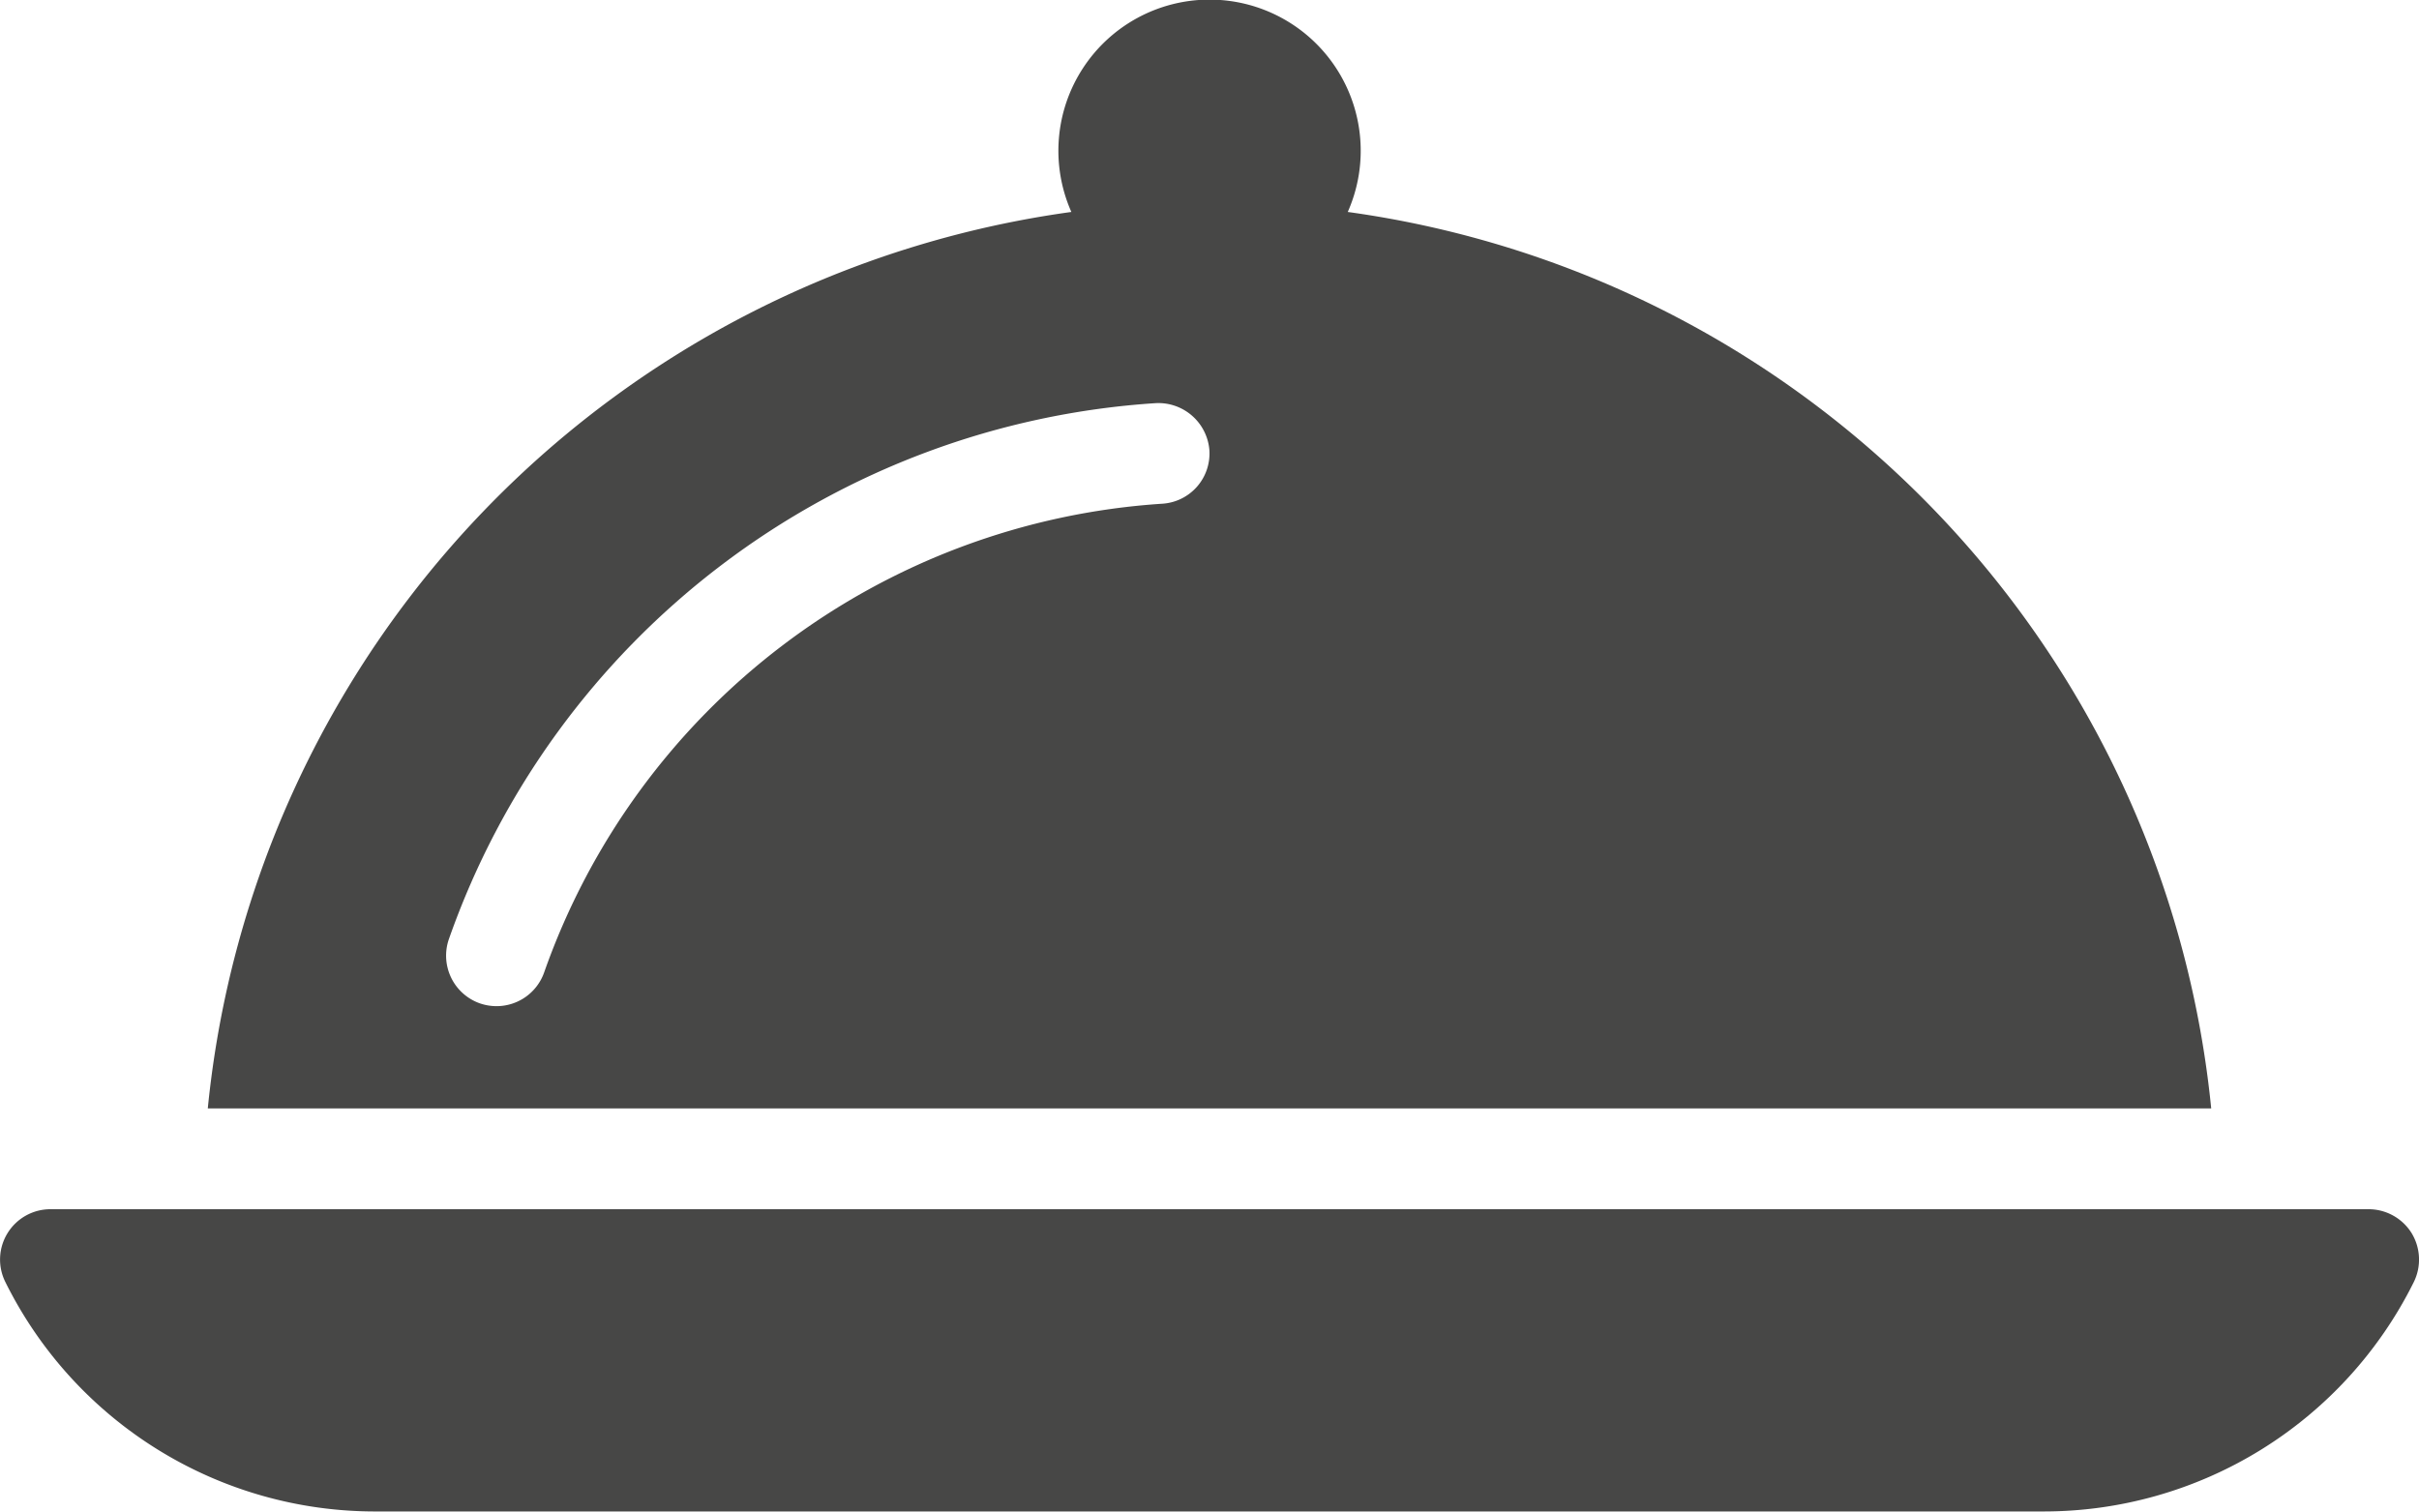 <svg xmlns="http://www.w3.org/2000/svg" width="21.188" height="13.243" viewBox="0 0 21.188 13.243">
  <g id="dinner" transform="translate(0 -96)">
    <g id="Group_10491" data-name="Group 10491" transform="translate(0 106.594)">
      <g id="Group_10490" data-name="Group 10490" transform="translate(0 0)">
        <path id="Path_349" data-name="Path 349" d="M21.123,352.209a.444.444,0,0,0-.376-.209H.442a.441.441,0,0,0-.395.638,3.614,3.614,0,0,0,3.252,2.01H17.89a3.619,3.619,0,0,0,3.252-2.009A.446.446,0,0,0,21.123,352.209Z" transform="translate(0 -352)" fill="#474746"/>
      </g>
    </g>
    <g id="Group_10493" data-name="Group 10493" transform="translate(1.82 96)">
      <g id="Group_10492" data-name="Group 10492">
        <path id="Path_350" data-name="Path 350" d="M53.951,97.857a1.324,1.324,0,1,0-2.421,0,8.808,8.808,0,0,0-7.564,7.854H61.514A8.811,8.811,0,0,0,53.951,97.857Zm-1.623,2.556a6.164,6.164,0,0,0-5.416,4.107.442.442,0,0,1-.417.295.448.448,0,0,1-.147-.025.443.443,0,0,1-.27-.563,7.044,7.044,0,0,1,6.191-4.695.448.448,0,0,1,.47.411A.441.441,0,0,1,52.328,100.413Z" transform="translate(-43.966 -96)" fill="#474746"/>
      </g>
    </g>
  </g>
</svg>
